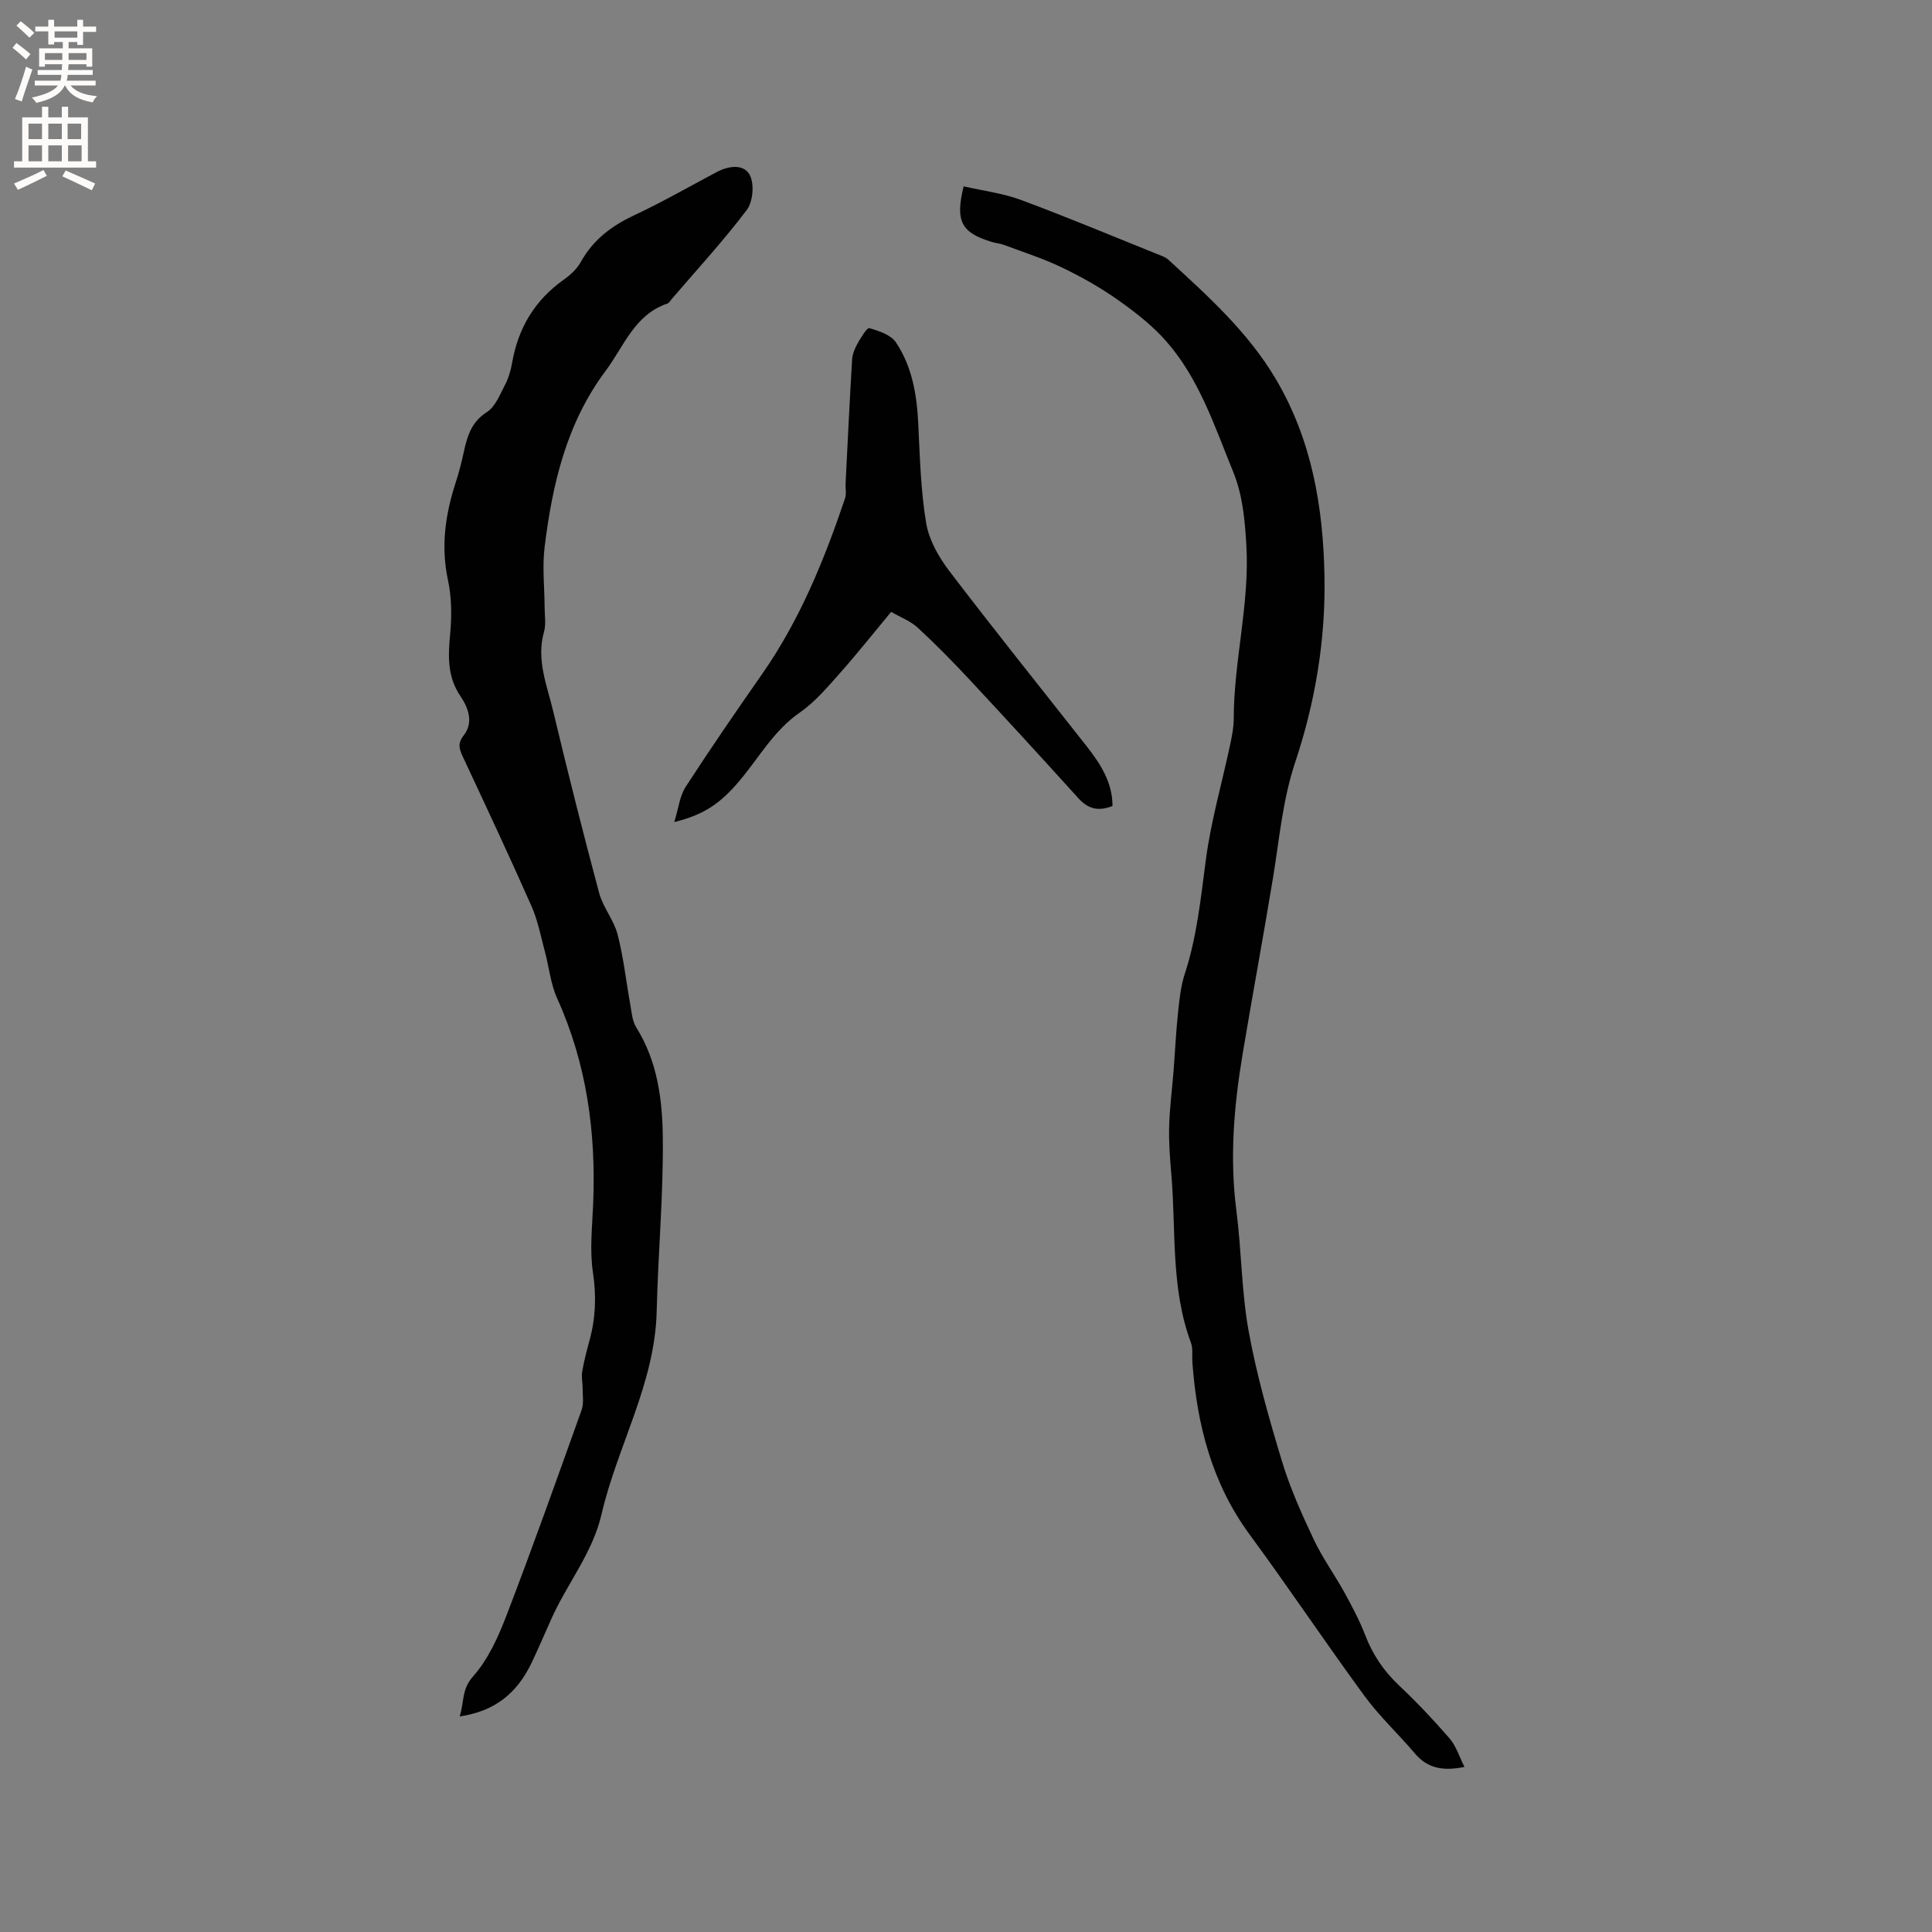 <svg enable-background="new 0 0 400 400" viewBox="0 0 400 400" xmlns="http://www.w3.org/2000/svg"><rect x="0" y="0" width="400" height="400" fill="#808080" stroke="none"/><g fill="#010102"><path d="m95.17 355.37c.97-3.03.37-5.6 2.77-8.29 3.17-3.55 5.27-8.3 7.01-12.84 5.38-14.02 10.41-28.19 15.47-42.33.48-1.35.2-2.98.21-4.49.01-1.14-.29-2.31-.1-3.4.37-2.19.93-4.35 1.52-6.49 1.27-4.65 1.45-9.22.71-14.08-.7-4.65-.14-9.51.05-14.26.6-14.71-1.32-28.92-7.45-42.47-1.37-3.03-1.69-6.53-2.57-9.8-.84-3.13-1.45-6.37-2.75-9.31-4.58-10.36-9.39-20.62-14.19-30.88-.76-1.63-1.18-2.78.18-4.51 2.05-2.61.93-5.69-.65-8.01-2.84-4.14-2.6-8.45-2.17-13.09.34-3.63.3-7.45-.46-11-1.51-7-.55-13.63 1.61-20.26.69-2.11 1.23-4.28 1.7-6.45.71-3.22 1.58-6.07 4.74-8.09 1.76-1.13 2.72-3.66 3.78-5.69.72-1.39 1.18-2.97 1.45-4.52 1.25-7.22 4.71-12.99 10.75-17.25 1.35-.96 2.69-2.21 3.48-3.64 2.53-4.55 6.3-7.42 10.96-9.61 5.84-2.74 11.46-5.96 17.17-8.99 2.48-1.32 5.61-1.71 6.84.61.98 1.85.67 5.53-.61 7.23-4.85 6.42-10.33 12.36-15.57 18.48-.28.32-.52.79-.87.91-6.83 2.3-8.99 8.85-12.79 13.93-8.1 10.82-11.02 23.44-12.63 36.45-.51 4.13-.02 8.39 0 12.59.01 1.67.31 3.45-.13 5-1.64 5.81.64 11.11 1.92 16.5 3 12.55 6.15 25.08 9.49 37.54.8 3 3.05 5.61 3.83 8.62 1.22 4.69 1.73 9.57 2.6 14.36.3 1.66.41 3.52 1.26 4.88 4.42 7.05 5.42 15.03 5.5 22.91.12 11.94-.99 23.9-1.27 35.85-.35 14.98-8.14 27.87-11.41 42-1.86 8.06-7.12 14.35-10.38 21.66-1.34 3-2.64 6.01-4.04 8.98-3.12 6.6-7.79 10.19-14.96 11.25z"/><path d="m303.2 365.82c-4.32.88-7.6.37-10.25-2.77-3.4-4.02-7.31-7.65-10.42-11.88-8.08-11.03-15.68-22.41-23.78-33.42-7.84-10.67-10.93-22.77-11.88-35.66-.1-1.37.16-2.87-.3-4.1-4.21-11.31-3.06-23.22-4.06-34.89-.28-3.27-.54-6.57-.45-9.85.1-3.88.62-7.74.92-11.62.31-3.97.49-7.94.91-11.9.29-2.71.55-5.48 1.39-8.05 2.53-7.72 3.32-15.68 4.38-23.67 1.06-8.04 3.35-15.92 5.04-23.88.37-1.76.73-3.56.73-5.35.02-12.06 3.34-23.85 2.61-36.01-.32-5.24-.75-10.25-2.75-15.15-3.84-9.41-7.01-19.2-13.85-26.98-2.88-3.28-6.45-6.05-10.04-8.58-3.62-2.55-7.54-4.76-11.54-6.68-3.88-1.86-8.01-3.18-12.05-4.69-.79-.29-1.66-.35-2.47-.6-6.3-1.9-7.62-4.27-5.83-11.51 3.95.91 8.07 1.41 11.85 2.81 9.51 3.53 18.87 7.45 28.29 11.24.78.31 1.66.59 2.25 1.14 8.19 7.53 16.48 14.96 22.25 24.72 7.47 12.64 9.81 26.52 10.07 40.87.24 13.14-1.92 26.04-6.06 38.45-2.62 7.86-3.28 15.92-4.6 23.95-2.01 12.22-4.28 24.39-6.31 36.6-1.78 10.69-2.68 21.4-1.27 32.26 1.07 8.3 1.05 16.77 2.54 24.98 1.66 9.13 4.23 18.12 6.92 27.01 1.68 5.55 4.1 10.91 6.58 16.17 1.79 3.79 4.3 7.24 6.33 10.93 1.57 2.86 3.12 5.77 4.29 8.8 1.55 4.05 3.83 7.43 6.98 10.41 3.69 3.48 7.2 7.19 10.52 11.03 1.37 1.61 2.02 3.82 3.06 5.87z"/><path d="m139.6 170.2c.91-2.93 1.14-5.42 2.35-7.28 5.12-7.91 10.47-15.67 15.86-23.4 7.78-11.15 12.84-23.57 17.15-36.35.32-.94.05-2.06.11-3.1.43-8.55.84-17.1 1.35-25.65.07-1.12.56-2.29 1.12-3.29.68-1.21 1.95-3.33 2.44-3.19 1.99.57 4.46 1.38 5.51 2.94 3.37 5.04 4.35 10.9 4.63 16.93.33 6.85.51 13.75 1.63 20.49.58 3.47 2.57 6.99 4.75 9.86 9.31 12.23 18.94 24.21 28.44 36.29 2.9 3.69 5.4 7.55 5.39 12.42-2.89 1.15-5.04.63-7.02-1.56-7.46-8.24-14.97-16.44-22.55-24.57-3.46-3.71-7.02-7.34-10.75-10.78-1.5-1.38-3.57-2.16-5.51-3.28-3.65 4.39-6.99 8.62-10.57 12.65-2.59 2.91-5.18 6-8.34 8.19-5.42 3.75-8.47 9.4-12.55 14.21-3.94 4.64-7.26 6.94-13.44 8.47z"/></g><path d="m2.6 9.9.8-1c.9.7 1.9 1.4 2.9 2.3l-.9 1.1c-1.1-1-2-1.8-2.8-2.4zm.5 10.6c.9-2.1 1.6-4.3 2.3-6.7.4.2.8.4 1.3.6-.7 2.1-1.5 4.3-2.2 6.6zm.3-15.2.9-.9c1 .8 2 1.6 2.8 2.4l-1 1c-.9-.9-1.8-1.7-2.7-2.5zm12.6-1.2h1.2v1.4h2.7v1.1h-2.7v2.7h-1.2v-.6h-1.8v1.3h4.9v3.8h-1.2v-.5h-3.7c0 .4-.1.9-.1 1.2h5.1v1h-5.2c0 .5-.1.9-.2 1.2h6v1h-5.2c1.1 1.3 2.9 2 5.5 2.2-.4.4-.7.8-.9 1.3-2.9-.5-4.8-1.6-5.7-3.5h-.1c-.8 1.7-2.7 2.9-5.9 3.6-.2-.4-.6-.8-.9-1.1 2.8-.6 4.6-1.4 5.4-2.5h-4.8v-1h5.3c.1-.3.2-.7.2-1.2h-4.9v-1h5c0-.4 0-.8.1-1.2h-3.6v.5h-1.2v-3.8h4.9v-1.3h-1.8v.5h-1.2v-2.7h-2.7v-1h2.7v-1.4h1.2v1.4h4.8zm-6.7 8.3h3.6c0-.4 0-.9 0-1.4h-3.6zm1.9-4.6h4.8v-1.3h-4.7v1.3zm6.7 3.2h-3.7v1.4h3.7z" fill="#fcfbfa"/><path d="m8.7 22.1h1.3v2.2h2.8v-2.2h1.3v2.2h4.1v9.1h1.7v1.3h-17v-1.3h1.7v-9.1h4.1zm.3 13.1.7 1.2c-1.8.9-3.8 1.9-6 2.9-.2-.4-.5-.8-.8-1.3 2.3-1 4.4-1.9 6.1-2.8zm-3.1-6.4h2.8v-3.2h-2.8zm0 4.6h2.8v-3.3h-2.8zm4.1-4.6h2.8v-3.2h-2.8zm0 4.6h2.8v-3.3h-2.8zm3.6 1.9c2.1.9 4.1 1.8 6.1 2.7l-.7 1.4c-2.2-1.1-4.2-2-6.1-2.9zm3.2-9.7h-2.8v3.2h2.8zm-2.7 7.8h2.8v-3.3h-2.8z" fill="#fcfbfa"/></svg>